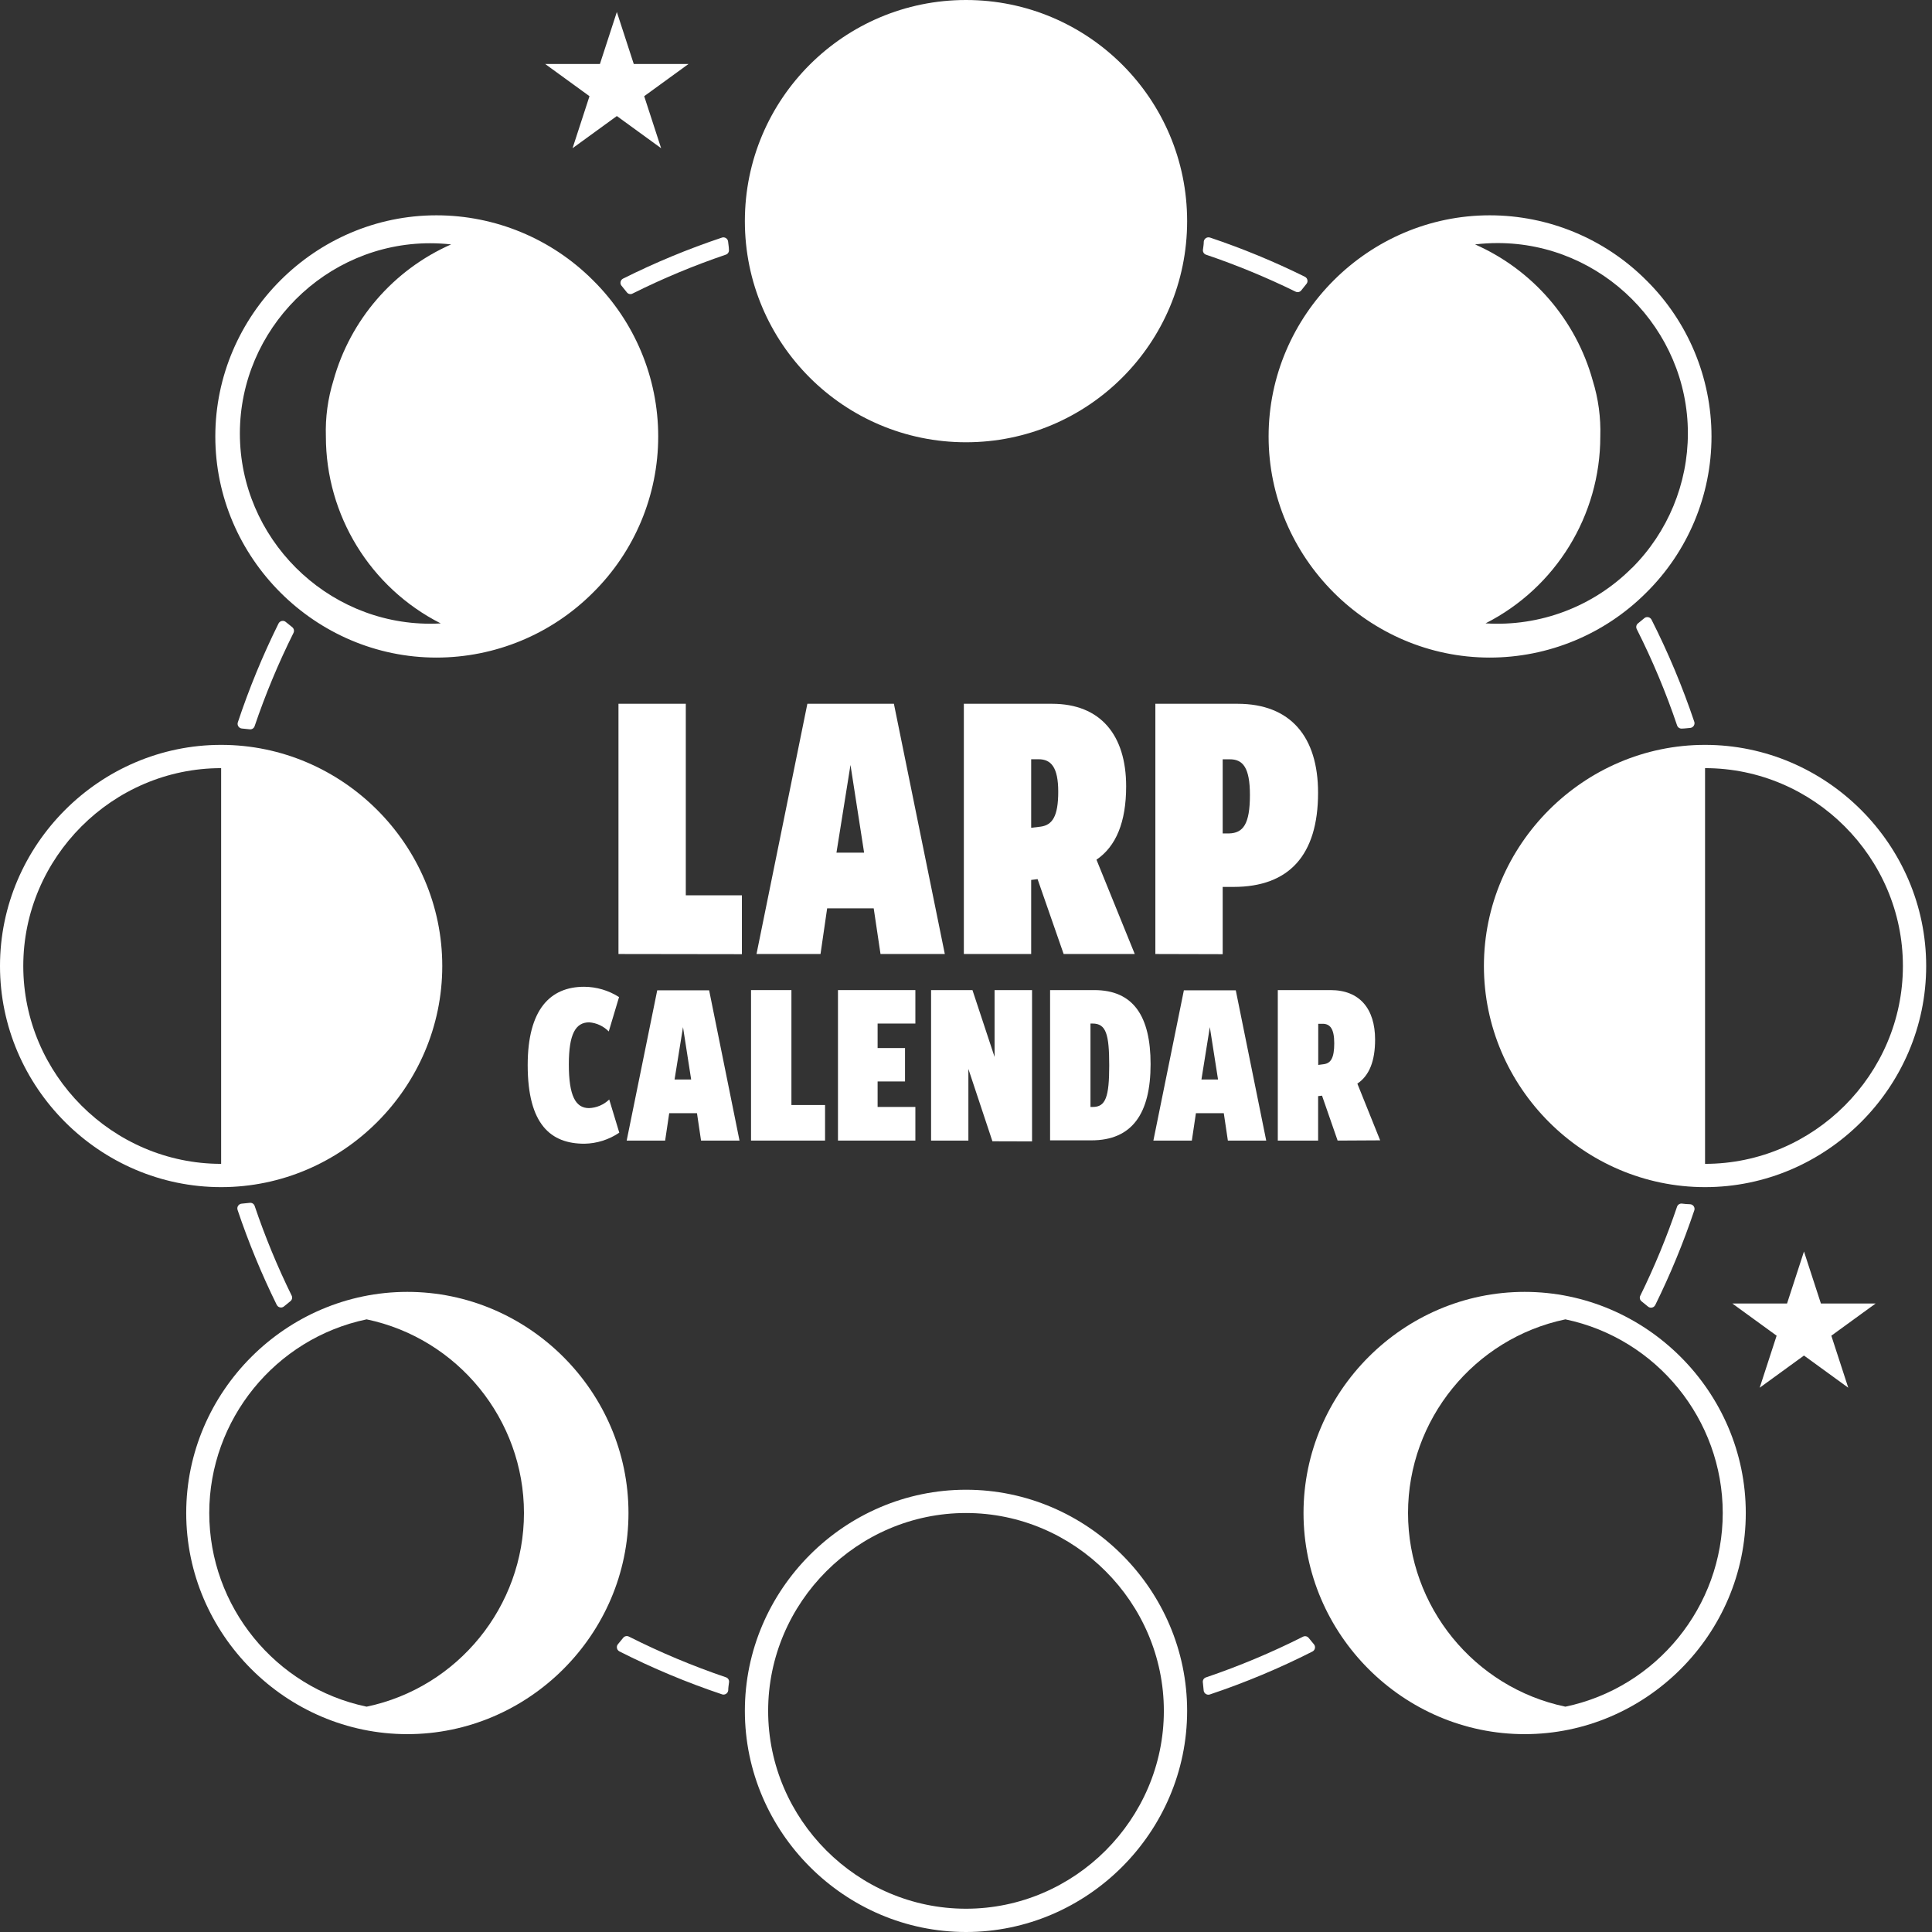 <?xml version="1.0" encoding="UTF-8" standalone="no"?>
<!DOCTYPE svg PUBLIC "-//W3C//DTD SVG 1.1//EN" "http://www.w3.org/Graphics/SVG/1.1/DTD/svg11.dtd">
<svg width="100%" height="100%" viewBox="0 0 332 332" version="1.1" xmlns="http://www.w3.org/2000/svg" xmlns:xlink="http://www.w3.org/1999/xlink" xml:space="preserve" xmlns:serif="http://www.serif.com/" style="fill-rule:evenodd;clip-rule:evenodd;stroke-linejoin:round;stroke-miterlimit:2;">
    <rect x="0" y="0" width="332" height="332" fill="#333333" stroke="none"/>
    <g id="Layer_2">
        <g id="moons">
            <path d="M50.12,222.64C47.666,217.647 45.542,212.5 43.76,207.23C43.643,206.872 43.283,206.648 42.91,206.7L41.53,206.84C41.109,206.878 40.783,207.234 40.783,207.657C40.783,207.739 40.796,207.821 40.82,207.9C42.702,213.49 44.953,218.949 47.56,224.24C47.698,224.512 47.978,224.685 48.283,224.685C48.476,224.685 48.663,224.616 48.81,224.49L49.89,223.61C50.189,223.385 50.286,222.975 50.12,222.64Z" style="fill:white;fill-rule:nonzero;"/>
            <path d="M207.23,43.76C212.491,45.543 217.632,47.664 222.62,50.11C222.961,50.291 223.387,50.197 223.62,49.89C223.9,49.52 224.19,49.16 224.49,48.8C224.616,48.655 224.685,48.469 224.685,48.277C224.685,47.973 224.512,47.695 224.24,47.56C218.958,44.947 213.506,42.696 207.92,40.82C207.841,40.796 207.759,40.783 207.677,40.783C207.254,40.783 206.898,41.109 206.86,41.53C206.86,41.99 206.77,42.46 206.72,42.91C206.665,43.277 206.88,43.635 207.23,43.76Z" style="fill:white;fill-rule:nonzero;"/>
            <path d="M281.26,108.1C283.961,113.453 286.28,118.99 288.2,124.67C288.322,125.015 288.666,125.235 289.03,125.2C289.49,125.2 289.96,125.12 290.42,125.09C290.849,125.069 291.19,124.71 291.19,124.281C291.19,124.196 291.176,124.111 291.15,124.03C289.124,118.011 286.668,112.146 283.8,106.48C283.661,106.211 283.383,106.042 283.081,106.042C282.886,106.042 282.697,106.112 282.55,106.24C282.2,106.54 281.84,106.83 281.48,107.12C281.183,107.351 281.09,107.764 281.26,108.1Z" style="fill:white;fill-rule:nonzero;"/>
            <path d="M108.73,50.43C113.907,47.849 119.252,45.62 124.73,43.76C125.088,43.643 125.312,43.283 125.26,42.91C125.26,42.46 125.16,41.99 125.12,41.53C125.084,41.113 124.731,40.789 124.313,40.789C124.227,40.789 124.142,40.803 124.06,40.83C118.235,42.779 112.554,45.135 107.06,47.88C106.792,48.016 106.622,48.293 106.622,48.593C106.622,48.787 106.692,48.974 106.82,49.12C107.12,49.48 107.41,49.84 107.7,50.21C107.93,50.542 108.384,50.638 108.73,50.43Z" style="fill:white;fill-rule:nonzero;"/>
            <path d="M288.2,207.33C286.427,212.565 284.316,217.679 281.88,222.64C281.697,222.982 281.795,223.412 282.11,223.64L283.19,224.52C283.337,224.646 283.524,224.715 283.717,224.715C284.022,224.715 284.302,224.542 284.44,224.27C287.037,219.002 289.278,213.567 291.15,208C291.179,207.916 291.194,207.828 291.194,207.74C291.194,207.311 290.849,206.954 290.42,206.94C289.96,206.94 289.49,206.88 289.03,206.83C288.673,206.791 288.332,206.997 288.2,207.33Z" style="fill:white;fill-rule:nonzero;"/>
            <path d="M43.76,124.77C45.62,119.292 47.848,113.947 50.43,108.77C50.607,108.429 50.514,108.006 50.21,107.77L49.12,106.89C48.973,106.762 48.784,106.692 48.589,106.692C48.287,106.692 48.009,106.861 47.87,107.13C45.146,112.628 42.807,118.308 40.87,124.13C40.843,124.212 40.829,124.297 40.829,124.383C40.829,124.801 41.153,125.154 41.57,125.19L42.95,125.33C43.317,125.359 43.657,125.124 43.76,124.77Z" style="fill:white;fill-rule:nonzero;"/>
            <path d="M223.92,281.25C218.526,283.969 212.95,286.308 207.23,288.25C206.872,288.367 206.648,288.727 206.7,289.1C206.75,289.55 206.8,290.02 206.84,290.48C206.876,290.897 207.229,291.221 207.647,291.221C207.733,291.221 207.818,291.207 207.9,291.18C213.952,289.153 219.848,286.686 225.54,283.8C225.809,283.661 225.978,283.383 225.978,283.081C225.978,282.886 225.908,282.697 225.78,282.55C225.48,282.2 225.19,281.84 224.9,281.48C224.672,281.179 224.258,281.082 223.92,281.25Z" style="fill:white;fill-rule:nonzero;"/>
            <path d="M124.77,288.24C119.05,286.298 113.474,283.959 108.08,281.24C107.739,281.059 107.313,281.153 107.08,281.46C106.79,281.82 106.5,282.18 106.2,282.53C106.072,282.677 106.002,282.866 106.002,283.061C106.002,283.363 106.171,283.641 106.44,283.78C112.132,286.666 118.028,289.133 124.08,291.16C124.162,291.187 124.247,291.201 124.333,291.201C124.751,291.201 125.104,290.877 125.14,290.46C125.14,290 125.23,289.53 125.28,289.08C125.33,288.716 125.116,288.364 124.77,288.24Z" style="fill:white;fill-rule:nonzero;"/>
            <circle cx="166" cy="38" r="38" style="fill:white;"/>
            <path d="M293,128C272.154,128 255,145.154 255,166C255,186.846 272.154,204 293,204C313.846,204 331,186.846 331,166C331,145.154 313.846,128 293,128ZM293,200L293,132C311.652,132 327,147.348 327,166C327,184.652 311.652,200 293,200Z" style="fill:white;fill-rule:nonzero;"/>
            <path d="M262,222C241.154,222 224,239.154 224,260C224,280.846 241.154,298 262,298C282.846,298 300,280.846 300,260C300,239.154 282.846,222 262,222ZM269,293.28C253.304,289.997 241.96,276.035 241.96,260C241.96,243.965 253.304,230.003 269,226.72C284.696,230.003 296.04,243.965 296.04,260C296.04,276.035 284.696,289.997 269,293.28Z" style="fill:white;fill-rule:nonzero;"/>
            <path d="M70,222C49.154,222 32,239.154 32,260C32,280.846 49.154,298 70,298C90.846,298 108,280.846 108,260C108,239.154 90.846,222 70,222ZM63,293.28C47.304,289.997 35.96,276.035 35.96,260C35.96,243.965 47.304,230.003 63,226.72C78.696,230.003 90.04,243.965 90.04,260C90.04,276.035 78.696,289.997 63,293.28Z" style="fill:white;fill-rule:nonzero;"/>
            <path d="M166,256C145.154,256 128,273.154 128,294C128,314.846 145.154,332 166,332C186.846,332 204,314.846 204,294C204,273.154 186.846,256 166,256ZM166,328C147.348,328 132,312.652 132,294C132,275.348 147.348,260 166,260C184.652,260 200,275.348 200,294C200,312.652 184.652,328 166,328Z" style="fill:white;fill-rule:nonzero;"/>
            <path d="M38,128C17.154,128 -0,145.154 0,166C0,186.846 17.154,204 38,204C58.846,204 76,186.846 76,166C76,145.154 58.846,128 38,128ZM38,200C19.348,200 4,184.652 4,166C4,147.348 19.348,132 38,132L38,200Z" style="fill:white;fill-rule:nonzero;"/>
            <path d="M282.87,48.13C275.746,41.006 266.074,37 256,37C235.154,37 218,54.154 218,75C218,95.846 235.154,113 256,113C266.074,113 275.746,108.994 282.87,101.87C290.058,94.781 294.109,85.096 294.109,75C294.109,64.904 290.058,55.219 282.87,48.13ZM280.43,97.6C273.809,104.239 264.637,107.71 255.28,107.12C267.362,100.994 275.004,88.546 275,75C275.102,71.75 274.663,68.506 273.7,65.4C270.813,54.968 263.383,46.369 253.48,42C254.768,41.846 256.064,41.769 257.36,41.769C275.294,41.769 290.05,56.526 290.05,74.459C290.05,83.123 286.606,91.442 280.48,97.57L280.43,97.6Z" style="fill:white;fill-rule:nonzero;"/>
            <path d="M101.87,48.13C94.746,41.006 85.074,37 75,37C54.154,37 37,54.154 37,75C37,95.846 54.154,113 75,113C85.074,113 94.746,108.994 101.87,101.87C109.058,94.781 113.109,85.096 113.109,75C113.109,64.904 109.058,55.219 101.87,48.13ZM75.72,107.13C75.117,107.163 74.514,107.18 73.911,107.18C55.977,107.18 41.221,92.423 41.221,74.49C41.221,56.557 55.977,41.8 73.911,41.8C75.116,41.8 76.321,41.867 77.52,42C67.622,46.365 60.192,54.956 57.3,65.38C56.335,68.492 55.895,71.743 56,75C55.996,88.546 63.638,100.994 75.72,107.12L75.72,107.13Z" style="fill:white;fill-rule:nonzero;"/>
            <path d="M106.28,163.94L106.28,120.94L117.85,120.94L117.85,153.85L127.49,153.85L127.49,163.97L106.28,163.94Z" style="fill:white;fill-rule:nonzero;"/>
            <path d="M151.31,163.94L150.14,156.09L142.14,156.09L141,163.94L130,163.94L138.74,120.94L153.61,120.94L162.36,163.94L151.31,163.94ZM146.15,131.45L143.74,146.52L148.49,146.52L146.15,131.45Z" style="fill:white;fill-rule:nonzero;"/>
            <path d="M182.78,163.94L178.3,151.07L177.2,151.21L177.2,163.94L165.63,163.94L165.63,120.94L180.78,120.94C189.11,120.94 193.52,126.31 193.52,135.13C193.52,141.25 191.79,145.45 188.42,147.73L195,163.94L182.78,163.94ZM178.85,142.05C180.85,141.77 181.85,140.26 181.85,136.05C181.85,131.84 180.61,130.47 178.48,130.47L177.2,130.47L177.2,142.25L178.85,142.05Z" style="fill:white;fill-rule:nonzero;"/>
            <path d="M198.54,163.94L198.54,120.94L212.66,120.94C221.75,120.94 226.5,126.59 226.5,136.23C226.5,146.97 221.5,152.41 211.97,152.41L210.11,152.41L210.11,163.97L198.54,163.94ZM211.21,143.22C213.62,143.15 214.79,141.64 214.79,136.61C214.79,131.86 213.55,130.48 211.35,130.48L210.11,130.48L210.11,143.22L211.21,143.22Z" style="fill:white;fill-rule:nonzero;"/>
            <path d="M106.42,194.64C104.648,195.844 102.562,196.505 100.42,196.54C94.68,196.54 90.68,193.28 90.68,183.03C90.68,173.45 94.56,169.57 100.38,169.57C102.507,169.58 104.588,170.194 106.38,171.34L104.61,177.25C103.719,176.341 102.529,175.783 101.26,175.68C98.91,175.68 97.75,177.68 97.75,182.91C97.75,188.32 98.91,190.42 101.22,190.42C102.519,190.372 103.756,189.844 104.69,188.94L106.42,194.64Z" style="fill:white;fill-rule:nonzero;"/>
            <path d="M120.47,196L119.77,191.29L115,191.29L114.3,196L107.69,196L112.94,170.18L121.86,170.18L127.08,196L120.47,196ZM117.37,176.5L115.92,185.5L118.77,185.5L117.37,176.5Z" style="fill:white;fill-rule:nonzero;"/>
            <path d="M129.06,196L129.06,170.14L136,170.14L136,189.89L141.78,189.89L141.78,196L129.06,196Z" style="fill:white;fill-rule:nonzero;"/>
            <path d="M144,196L144,170.14L157.3,170.14L157.3,175.89L150.81,175.89L150.81,180.1L155.52,180.1L155.52,185.84L150.81,185.84L150.81,190.22L157.3,190.22L157.3,196L144,196Z" style="fill:white;fill-rule:nonzero;"/>
            <path d="M170.54,196.12L166.41,183.69L166.41,196L160,196L160,170.14L167.11,170.14L170.91,181.63L170.91,170.14L177.35,170.14L177.35,196.14L170.54,196.12Z" style="fill:white;fill-rule:nonzero;"/>
            <path d="M180.45,170.14L188.05,170.14C194.75,170.14 197.72,174.61 197.72,182.87C197.72,191.42 194.5,195.96 187.56,195.96L180.45,195.96L180.45,170.14ZM187.81,190.22C190,190.22 190.61,188.48 190.61,183.11C190.61,177.74 190.08,175.89 187.76,175.89L187.39,175.89L187.39,190.22L187.81,190.22Z" style="fill:white;fill-rule:nonzero;"/>
            <path d="M211,196L210.3,191.29L205.51,191.29L204.81,196L198.2,196L203.44,170.18L212.36,170.18L217.59,196L211,196ZM207.9,176.5L206.46,185.5L209.31,185.5L207.9,176.5Z" style="fill:white;fill-rule:nonzero;"/>
            <path d="M229.86,196L227.18,188.28L226.51,188.36L226.51,196L219.58,196L219.58,170.14L228.66,170.14C233.66,170.14 236.3,173.37 236.3,178.65C236.3,182.33 235.3,184.85 233.25,186.21L237.17,195.96L229.86,196ZM227.51,182.87C228.7,182.7 229.28,181.79 229.28,179.27C229.28,176.75 228.54,175.93 227.28,175.93L226.53,175.93L226.53,183L227.51,182.87Z" style="fill:white;fill-rule:nonzero;"/>
            <path d="M106,2.06L108.91,11L118.31,11L110.7,16.53L113.61,25.47L106,19.94L98.39,25.47L101.3,16.53L93.69,11L103.09,11L106,2.06Z" style="fill:white;fill-rule:nonzero;"/>
            <path d="M310,215.06L312.91,224L322.31,224L314.7,229.53L317.61,238.47L310,232.94L302.39,238.47L305.3,229.53L297.69,224L307.09,224L310,215.06Z" style="fill:white;fill-rule:nonzero;"/>
        </g>
    </g>
</svg>
